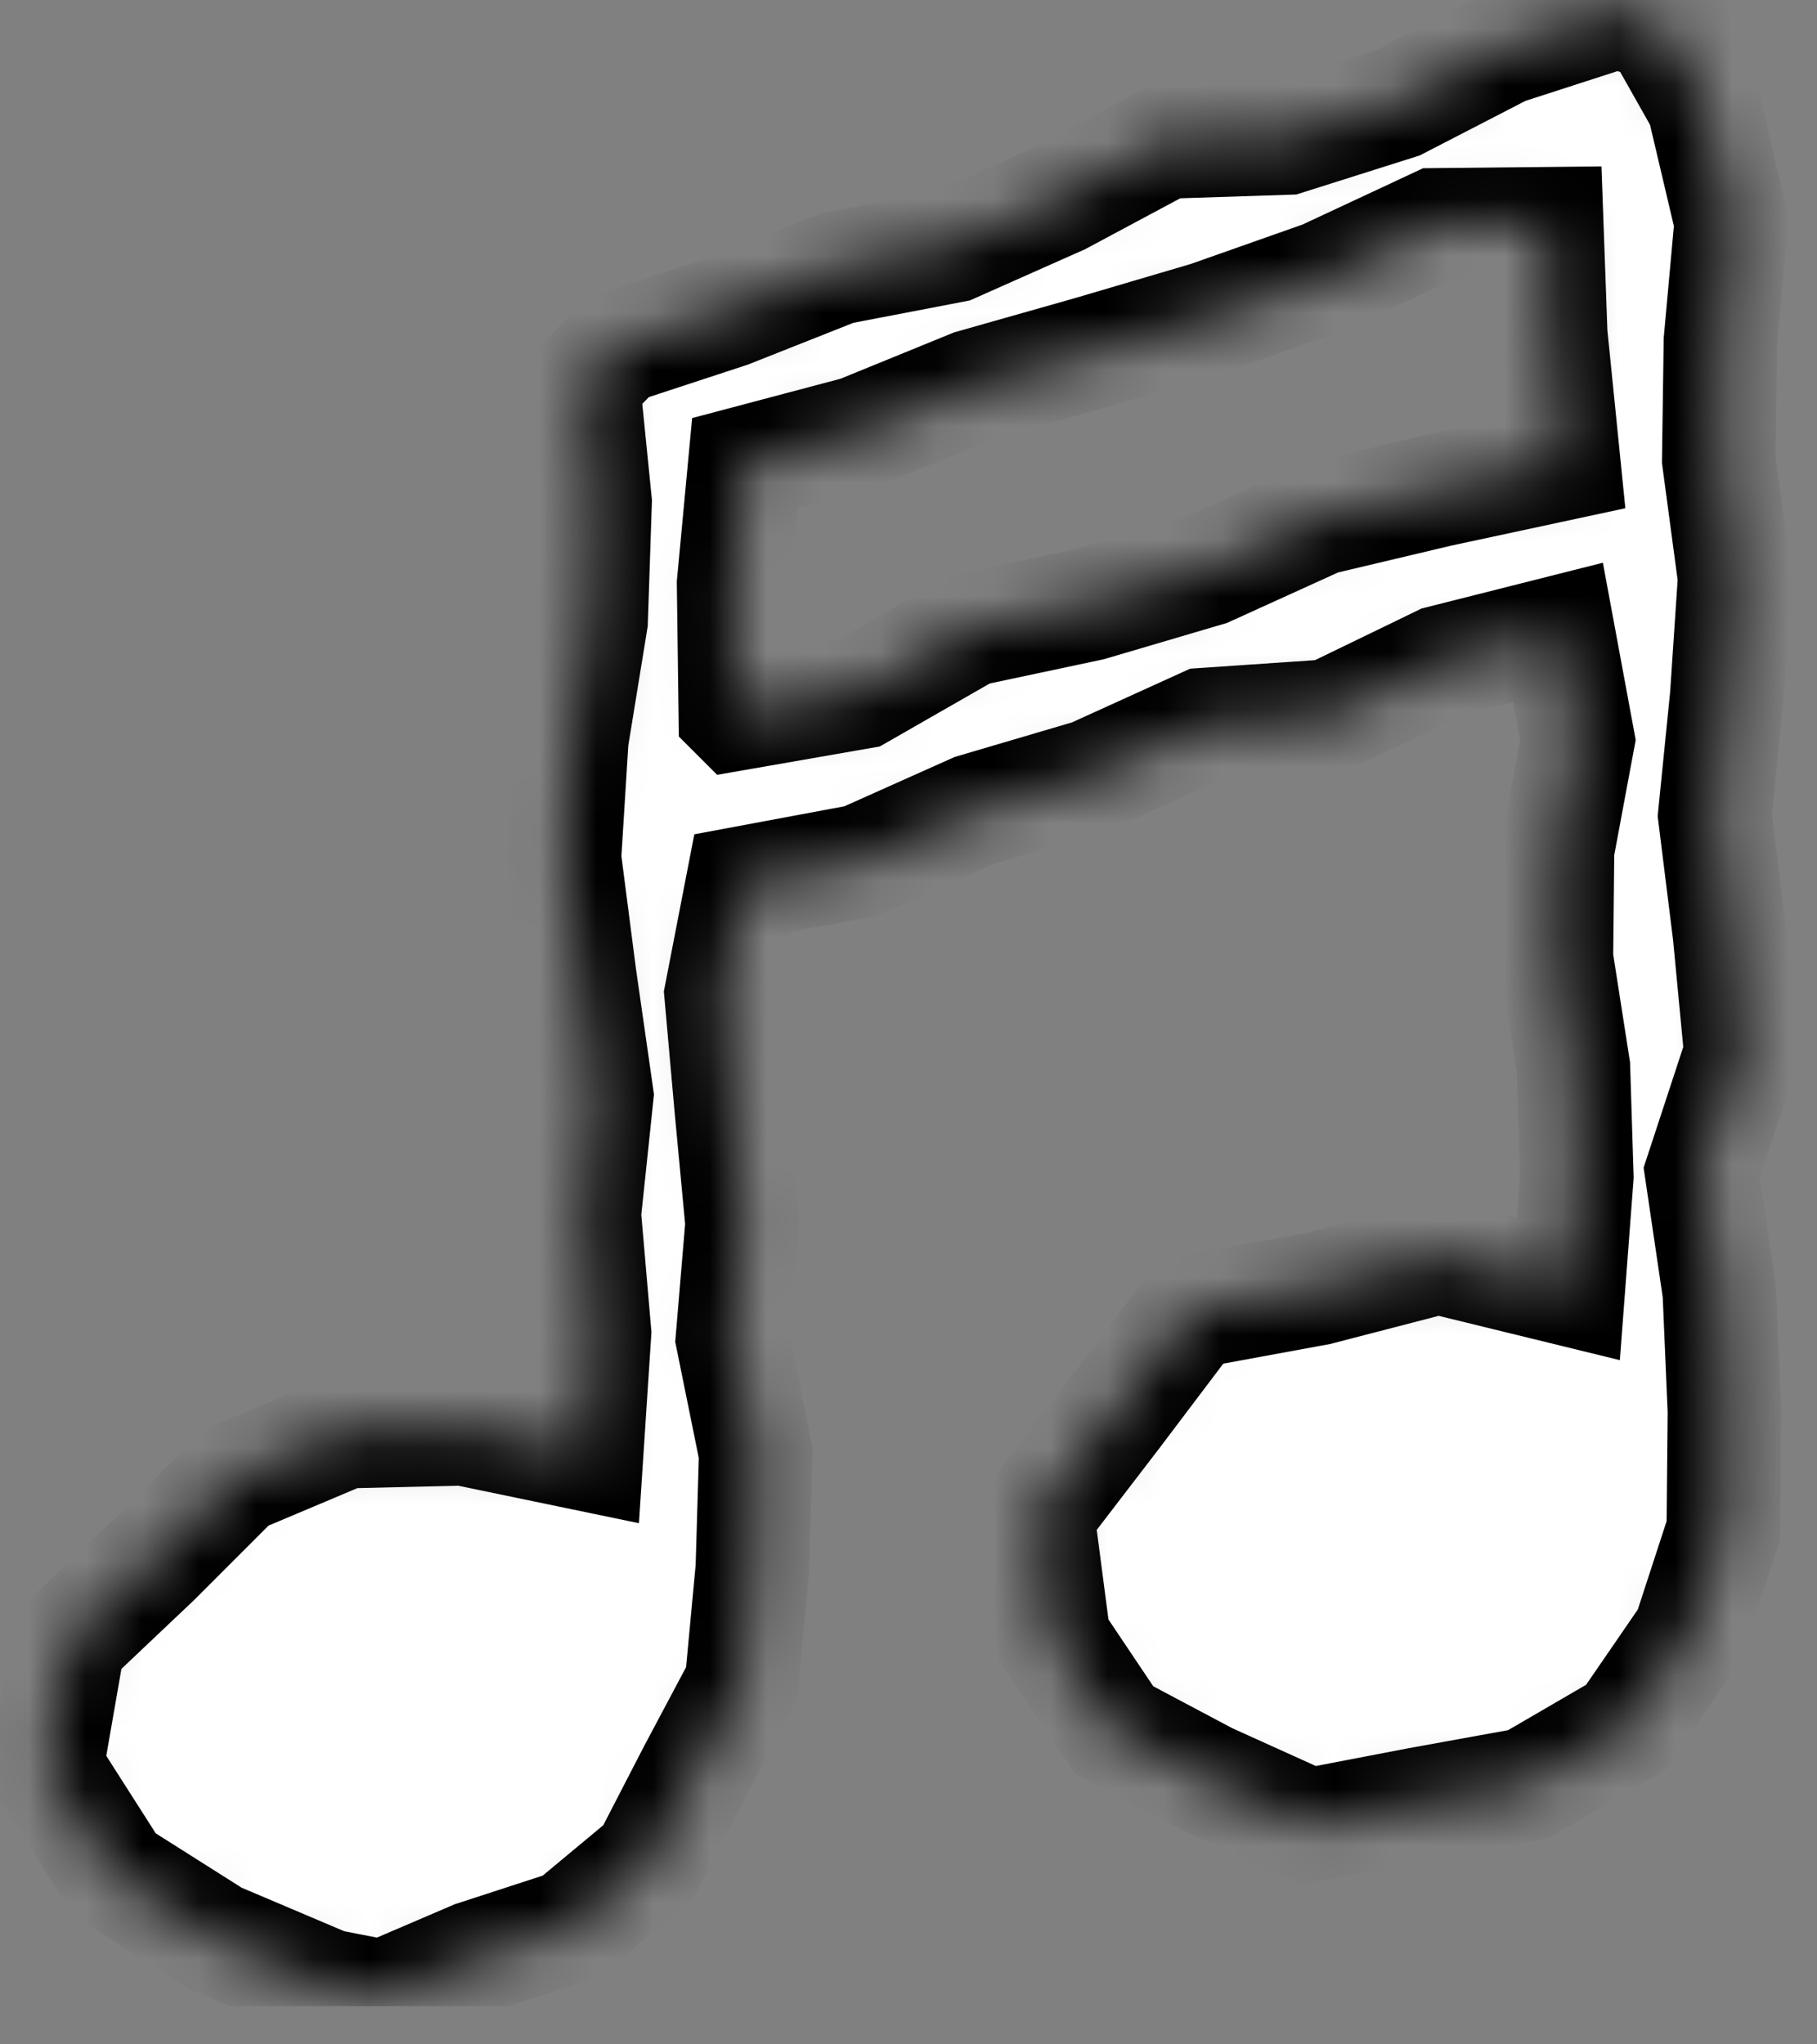 <svg width="32" height="36" viewBox="0 0 32 36" fill="none" xmlns="http://www.w3.org/2000/svg">
<rect x="0" y="0" width="32" height="36" fill="#808080" stroke="none"/>
<g clip-path="url(#clip0_1887_4155)">
<mask id="path-1-inside-1_1887_4155" fill="white">
<path d="M29.21 0.43L30 1.83L30.49 3.91L30.3 6L30.27 8.09L30.55 10.18L30.41 12.27L30.2 14.36L30.46 16.45L30.66 18.55L29.97 20.65L30.28 22.75L30.37 24.85L30.35 26.95L29.75 28.79L28.63 30.42L26.91 31.42L24.98 31.77L23.05 32.14L21.26 31.33L19.62 30.46L18.56 28.88L18.27 26.66L19.62 24.9L20.98 23.1L23.21 22.69L25.33 22.14L27.62 22.7L27.77 20.72L27.71 18.8L27.41 16.88L27.43 14.96L27.79 13.03L27.44 11.14L25.38 11.66L23.42 12.61L21.21 12.76L19.23 13.66L17.16 14.27L15.17 15.16L13.08 15.55L12.7 17.51L12.88 19.53L13.07 21.55L12.9 23.57L13.31 25.59L13.25 27.62L13.06 29.65L12.22 31.23L11.42 32.78L10.05 33.92L8.36 34.47L6.75 35.16L5.77 34.97L3.79 34.13L2.02 33.01L0.82 31.13L1.21 28.89L2.72 27.46L4.16 26.02L6.08 25.21L8.16 25.16L10.33 25.61L10.47 23.47L10.29 21.38L10.51 19.29L10.21 17.2L9.94 15.11L10.07 13.02L10.41 10.93L10.48 8.84L10.27 6.75L10.88 6.12L12.83 5.48L14.75 4.72L16.78 4.33L18.67 3.49L20.52 2.5L22.66 2.43L24.62 1.81L26.48 0.85L28.46 0.21L29.23 0.42L29.21 0.43ZM12.97 12.57L15.15 12.19L17.07 11.09L19.19 10.64L21.26 10.03L23.24 9.13L25.35 8.63L27.54 8.16L27.31 5.88L27.24 3.94L25.29 3.96L23.32 4.88L21.28 5.6L19.21 6.21L17.13 6.8L15.12 7.62L13.12 8.15L12.92 10.28L12.95 12.55L12.97 12.57Z"/>
</mask>
<path d="M29.21 0.43L30 1.83L30.49 3.91L30.3 6L30.27 8.09L30.55 10.18L30.41 12.27L30.2 14.36L30.46 16.45L30.66 18.55L29.97 20.65L30.28 22.75L30.37 24.85L30.35 26.95L29.75 28.79L28.63 30.42L26.91 31.42L24.98 31.77L23.05 32.14L21.26 31.33L19.62 30.46L18.56 28.88L18.27 26.66L19.62 24.9L20.98 23.1L23.21 22.69L25.33 22.14L27.62 22.7L27.77 20.72L27.71 18.8L27.41 16.88L27.43 14.96L27.79 13.03L27.44 11.14L25.38 11.66L23.42 12.61L21.21 12.76L19.23 13.66L17.16 14.27L15.17 15.16L13.08 15.55L12.7 17.51L12.88 19.53L13.07 21.55L12.9 23.57L13.31 25.59L13.25 27.62L13.06 29.65L12.22 31.23L11.42 32.78L10.05 33.92L8.36 34.47L6.75 35.16L5.77 34.97L3.79 34.13L2.02 33.01L0.82 31.13L1.21 28.89L2.72 27.46L4.16 26.02L6.08 25.21L8.16 25.16L10.33 25.61L10.47 23.47L10.29 21.38L10.51 19.29L10.21 17.2L9.94 15.11L10.07 13.02L10.41 10.93L10.48 8.84L10.27 6.75L10.88 6.12L12.83 5.48L14.75 4.72L16.78 4.33L18.67 3.49L20.52 2.5L22.66 2.43L24.62 1.81L26.48 0.85L28.46 0.21L29.23 0.42L29.21 0.43ZM12.97 12.57L15.15 12.19L17.07 11.09L19.19 10.64L21.26 10.03L23.24 9.13L25.35 8.63L27.54 8.16L27.31 5.88L27.24 3.94L25.29 3.96L23.32 4.88L21.28 5.6L19.21 6.21L17.13 6.8L15.12 7.62L13.12 8.15L12.92 10.28L12.95 12.55L12.97 12.57Z" fill="white" stroke="black" stroke-width="2" mask="url(#path-1-inside-1_1887_4155)"/>
</g>
<defs>
<clipPath id="clip0_1887_4155">
<rect width="32" height="35.33" fill="white"/>
</clipPath>
</defs>
</svg>
